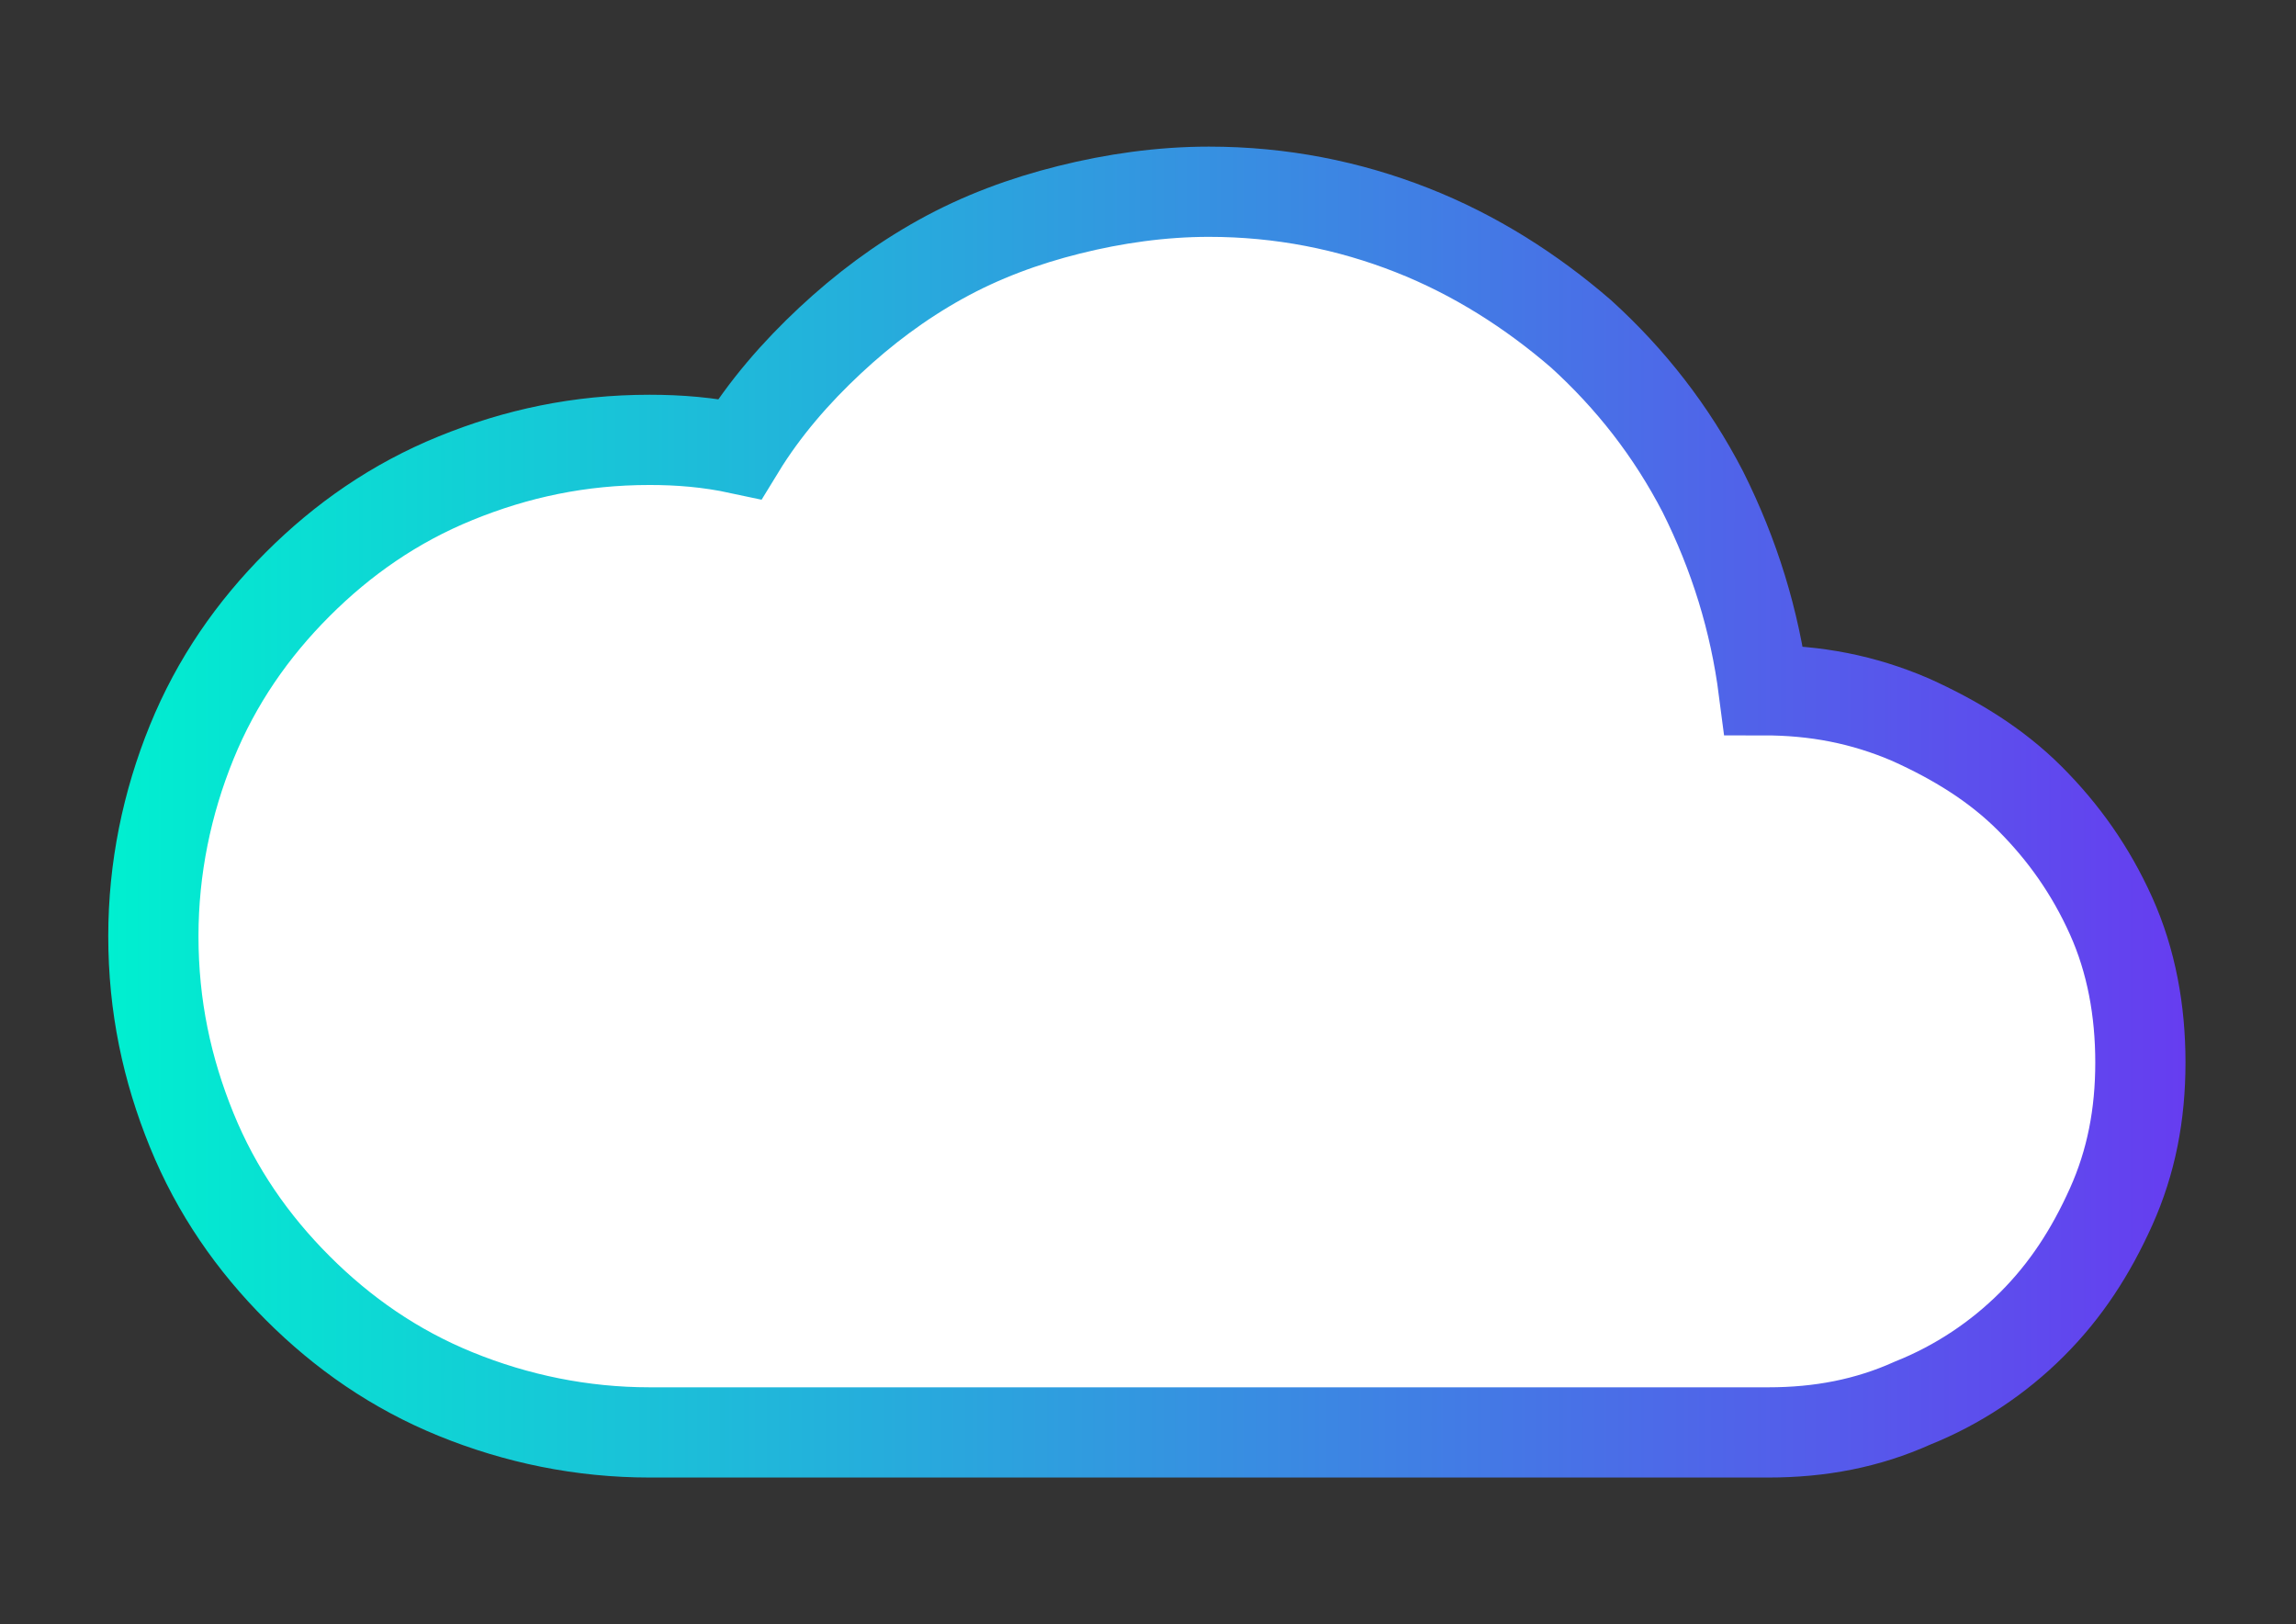 <?xml version="1.0" encoding="utf-8"?>
<!-- Generator: Adobe Illustrator 22.0.1, SVG Export Plug-In . SVG Version: 6.00 Build 0)  -->
<svg version="1.1" id="Layer_1" xmlns="http://www.w3.org/2000/svg" xmlns:xlink="http://www.w3.org/1999/xlink" x="0px" y="0px"
	 width="101.8px" height="72px" viewBox="0 0 101.8 72" style="enable-background:new 0 0 101.8 72;" xml:space="preserve">
<rect x="0" y="0" width="101.8" height="72" fill="#333333" stroke="none"/>
<style type="text/css">
	.st0{fill:#FFFFFF;stroke:url(#SVGID_1_);stroke-width:4;stroke-miterlimit:10;}
	.st1{fill:#FFFFFF;stroke:url(#SVGID_2_);stroke-width:4;stroke-miterlimit:10;}
	.st2{fill:url(#SVGID_3_);}
</style>
<g>
	<linearGradient id="SVGID_1_" gradientUnits="userSpaceOnUse" x1="4.8" y1="36.1" x2="96.8" y2="36.1">
		<stop  offset="0" style="stop-color:#00EFD0"/>
		<stop  offset="1" style="stop-color:#663DF0"/>
	</linearGradient>
	<path class="st0" d="M78.2,30.6c2.3,0,4.4,0.4,6.5,1.3c2,0.9,3.8,2,5.3,3.5c1.5,1.5,2.7,3.2,3.6,5.2c0.9,2,1.3,4.2,1.3,6.5
		c0,2.3-0.4,4.4-1.3,6.4c-0.9,2-2,3.7-3.5,5.2s-3.3,2.7-5.3,3.5c-2,0.9-4.1,1.3-6.4,1.3H28.8c-3,0-5.9-0.6-8.6-1.7
		c-2.7-1.1-5-2.7-7-4.7c-2-2-3.6-4.3-4.7-7c-1.1-2.7-1.7-5.5-1.7-8.6c0-3,0.6-5.9,1.7-8.6c1.1-2.7,2.7-5,4.7-7c2-2,4.3-3.6,7-4.7
		c2.7-1.1,5.5-1.7,8.6-1.7c1.3,0,2.6,0.1,4,0.4c1.1-1.8,2.5-3.4,4-4.8s3.1-2.6,4.9-3.6c1.8-1,3.7-1.7,5.7-2.2c2-0.5,4.1-0.8,6.2-0.8
		c3.2,0,6.2,0.6,9,1.7c2.8,1.1,5.3,2.7,7.5,4.6c2.2,2,4,4.3,5.4,7C76.9,24.6,77.8,27.5,78.2,30.6z"/>
</g>
</svg>

